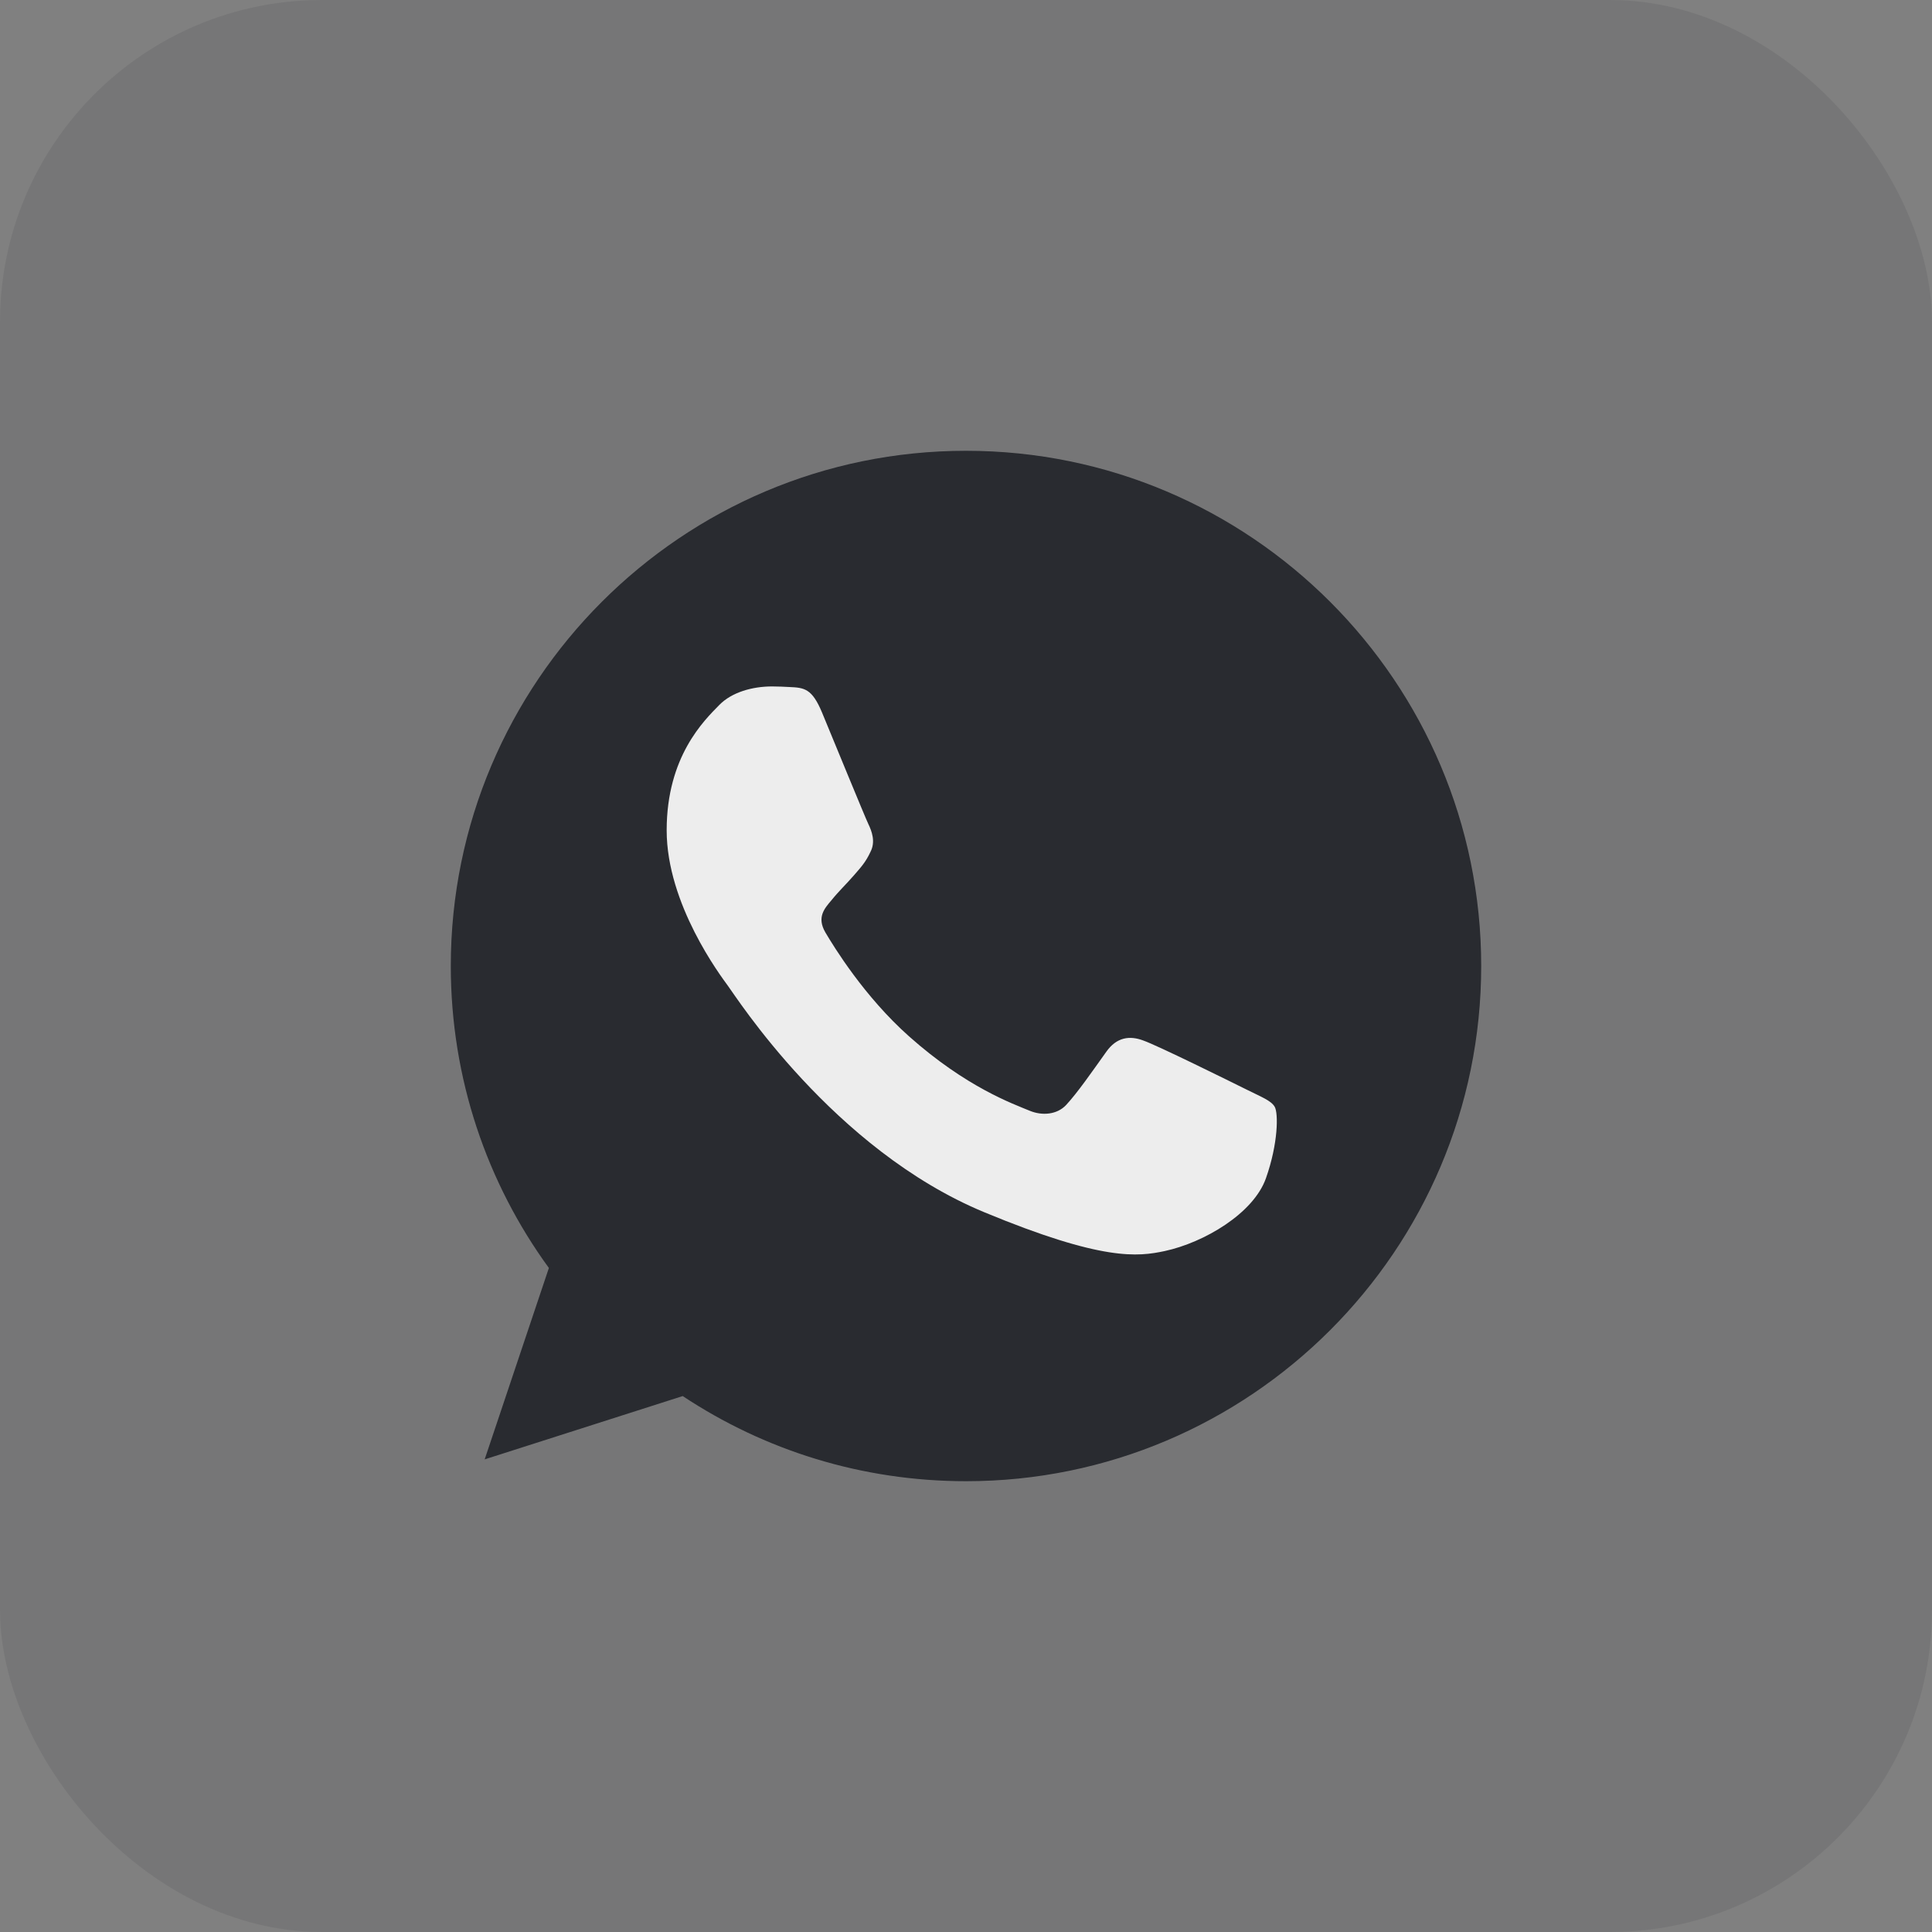 <svg width="30" height="30" viewBox="0 0 30 30" fill="none" xmlns="http://www.w3.org/2000/svg">
<rect x="0" y="0" width="30" height="30" fill="#808080" stroke="none"/>
<rect width="30" height="30" rx="5" fill="#202228" fill-opacity="0.1"/>
<g opacity="0.9">
<path d="M15.002 7H14.998C10.587 7 7 10.588 7 15C7 16.75 7.564 18.372 8.523 19.689L7.526 22.661L10.601 21.678C11.866 22.516 13.375 23 15.002 23C19.413 23 23 19.411 23 15C23 10.589 19.413 7 15.002 7Z" fill="#202228"/>
<path d="M19.657 18.297C19.464 18.842 18.698 19.294 18.087 19.426C17.669 19.515 17.123 19.586 15.285 18.824C12.934 17.85 11.42 15.461 11.302 15.306C11.189 15.151 10.352 14.041 10.352 12.893C10.352 11.745 10.935 11.186 11.17 10.946C11.363 10.749 11.682 10.659 11.988 10.659C12.087 10.659 12.176 10.664 12.256 10.668C12.491 10.678 12.609 10.692 12.764 11.063C12.957 11.528 13.427 12.676 13.483 12.794C13.54 12.912 13.597 13.072 13.517 13.227C13.442 13.387 13.376 13.458 13.258 13.594C13.14 13.73 13.028 13.834 12.91 13.98C12.802 14.107 12.68 14.243 12.816 14.478C12.952 14.708 13.422 15.475 14.114 16.091C15.007 16.886 15.731 17.14 15.99 17.248C16.183 17.328 16.413 17.309 16.554 17.159C16.733 16.966 16.954 16.646 17.179 16.331C17.339 16.105 17.541 16.077 17.753 16.157C17.969 16.232 19.112 16.797 19.347 16.914C19.582 17.032 19.737 17.088 19.794 17.187C19.85 17.286 19.85 17.751 19.657 18.297Z" fill="#FAFAFA"/>
</g>
</svg>
